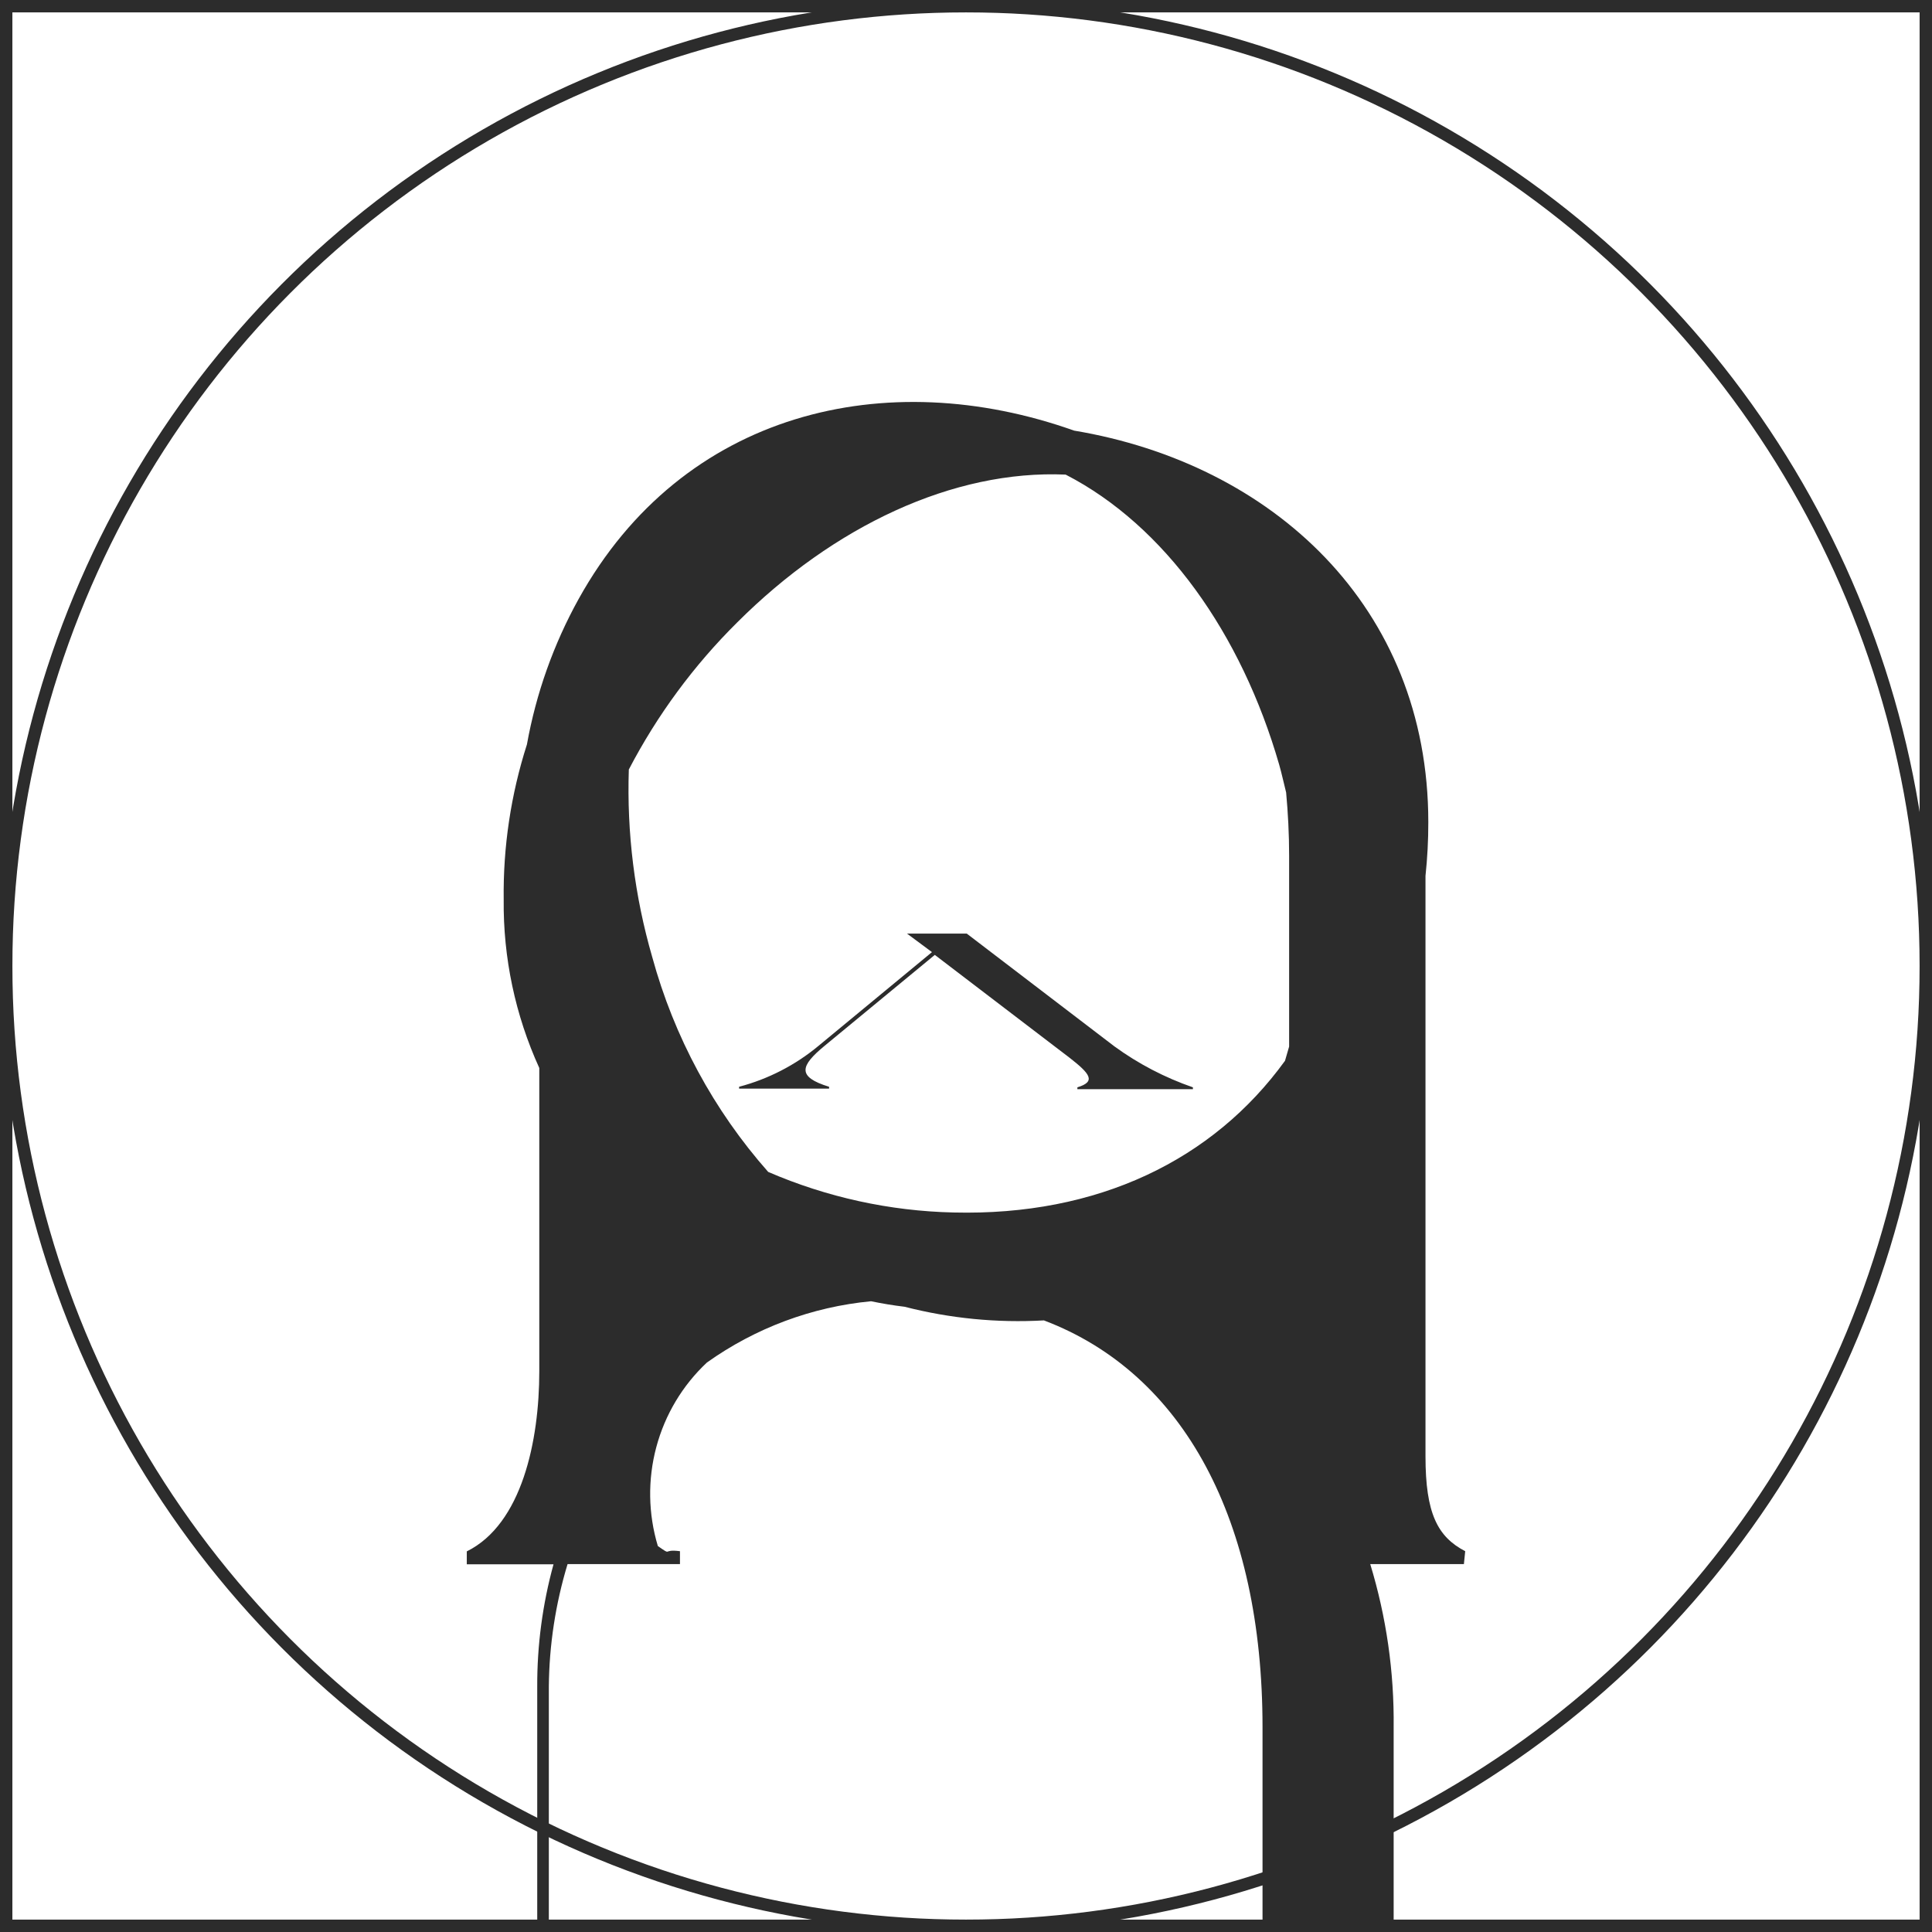 <svg width="156" height="156" viewBox="0 0 156 156" fill="none" xmlns="http://www.w3.org/2000/svg">
<path d="M118.309 125.252C116.07 124.088 115.102 122.189 115.102 117.596V70.724C115.255 69.284 115.331 67.838 115.329 66.39C115.329 48.934 102.684 37.434 86.727 34.77C71.557 29.379 55.131 33.208 46.721 48.367C44.697 52.021 43.287 55.99 42.547 60.112C41.251 64.156 40.617 68.387 40.671 72.638C40.622 77.33 41.604 81.974 43.545 86.235V110.735C43.545 116.309 42.153 123.062 37.691 125.267V126.308H44.694C43.808 129.529 43.365 132.858 43.379 136.2V156H44.316V136.185C44.346 132.831 44.855 129.499 45.829 126.293H54.904V125.252C53.391 125.053 54.344 125.681 53.119 124.838C52.336 122.241 52.292 119.472 52.993 116.85C53.694 114.228 55.111 111.859 57.082 110.016C60.998 107.227 65.565 105.522 70.332 105.07C71.224 105.254 72.132 105.407 73.039 105.514C76.713 106.458 80.508 106.83 84.292 106.616C95.606 110.904 101.943 122.787 101.943 139.462V156H112.531V139.462C112.579 135 111.941 130.557 110.64 126.293H118.203L118.309 125.252ZM103.29 61.75C103.501 62.485 103.668 63.282 103.849 63.986C104 65.64 104.091 67.34 104.091 69.085V84.505C103.985 84.888 103.864 85.271 103.758 85.653C97.95 93.677 88.633 98.194 76.987 97.903C71.84 97.785 66.763 96.673 62.028 94.627C57.628 89.651 54.424 83.714 52.665 77.277C51.242 72.364 50.604 67.251 50.775 62.133C53.067 57.736 56.022 53.727 59.532 50.251C67.322 42.472 76.972 37.924 86.047 38.322C94.048 42.441 100.234 51.154 103.29 61.75Z" fill="#2C2C2C"/>
<path d="M78.061 75.383H73.236L75.252 76.879L66.091 84.447C64.228 85.998 62.038 87.127 59.678 87.752V87.902H66.945V87.752C64.319 86.945 64.625 86.062 66.579 84.447L75.481 77.103L86.337 85.389C88.031 86.705 88.52 87.333 86.993 87.797V87.947H96.322V87.797C94.053 87.012 91.917 85.898 89.986 84.492L78.061 75.383Z" fill="#2C2C2C"/>
<circle cx="78" cy="78" r="77.5" stroke="#2C2C2C"/>
<rect x="0.5" y="0.5" width="155" height="155" stroke="#2C2C2C"/>
</svg>
